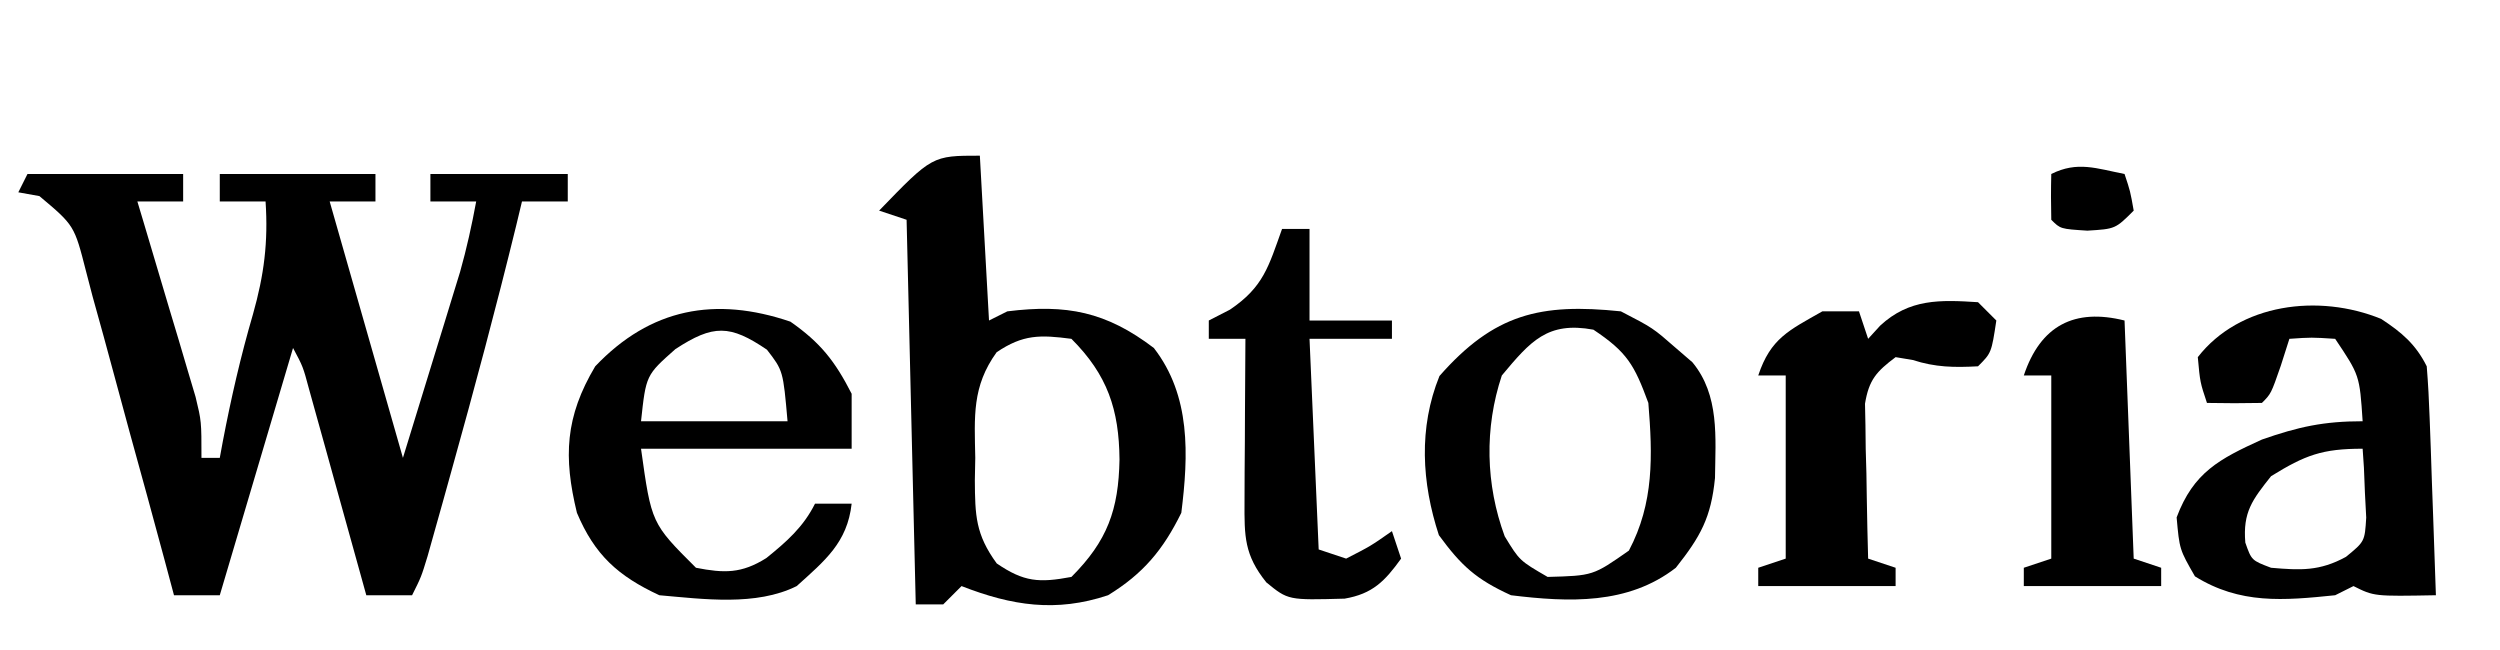 <?xml version="1.0" encoding="UTF-8"?>
<svg version="1.1" xmlns="http://www.w3.org/2000/svg" width="273" height="71">
<path d="M0 0 C5.61 0 11.22 0 17 0 C17 0.99 17 1.98 17 3 C15.35 3 13.7 3 12 3 C12.212 3.706 12.424 4.412 12.643 5.14 C13.601 8.341 14.55 11.546 15.5 14.75 C15.834 15.861 16.168 16.972 16.512 18.117 C16.828 19.187 17.143 20.257 17.469 21.359 C17.762 22.344 18.055 23.328 18.357 24.343 C19 27 19 27 19 31 C19.66 31 20.32 31 21 31 C21.164 30.109 21.164 30.109 21.332 29.199 C22.232 24.494 23.281 19.912 24.625 15.312 C25.839 11.016 26.296 7.444 26 3 C24.35 3 22.7 3 21 3 C21 2.01 21 1.02 21 0 C26.61 0 32.22 0 38 0 C38 0.99 38 1.98 38 3 C36.35 3 34.7 3 33 3 C35.64 12.24 38.28 21.48 41 31 C42.134 27.308 43.269 23.616 44.438 19.812 C44.972 18.08 44.972 18.08 45.517 16.312 C45.799 15.39 46.081 14.469 46.371 13.52 C46.659 12.582 46.947 11.645 47.244 10.679 C47.963 8.132 48.519 5.601 49 3 C47.35 3 45.7 3 44 3 C44 2.01 44 1.02 44 0 C48.95 0 53.9 0 59 0 C59 0.99 59 1.98 59 3 C57.35 3 55.7 3 54 3 C53.792 3.865 53.585 4.73 53.371 5.621 C51.178 14.585 48.795 23.487 46.312 32.375 C46.003 33.487 45.694 34.598 45.375 35.744 C45.082 36.785 44.79 37.826 44.488 38.898 C44.226 39.833 43.963 40.769 43.693 41.732 C43 44 43 44 42 46 C40.35 46 38.7 46 37 46 C36.793 45.253 36.586 44.506 36.373 43.737 C35.438 40.366 34.501 36.995 33.562 33.625 C33.237 32.449 32.912 31.274 32.576 30.062 C32.264 28.941 31.951 27.82 31.629 26.664 C31.197 25.109 31.197 25.109 30.756 23.522 C30.089 21.036 30.089 21.036 29 19 C26.36 27.91 23.72 36.82 21 46 C19.35 46 17.7 46 16 46 C15.663 44.738 15.325 43.476 14.978 42.176 C13.722 37.5 12.439 32.832 11.148 28.166 C10.592 26.144 10.045 24.121 9.504 22.095 C8.726 19.185 7.923 16.284 7.113 13.383 C6.877 12.474 6.64 11.566 6.396 10.63 C5.116 5.613 5.116 5.613 1.305 2.414 C0.545 2.277 -0.216 2.141 -1 2 C-0.67 1.34 -0.34 0.68 0 0 Z " fill="#000000" transform="translate(3,19)"/>
<path d="M0 0 C0.33 5.94 0.66 11.88 1 18 C1.66 17.67 2.32 17.34 3 17 C9.488 16.194 13.785 17.037 19 21 C23.046 26.221 22.789 32.68 22 39 C20.017 43.037 17.834 45.65 14 48 C8.316 49.895 3.502 49.147 -2 47 C-2.66 47.66 -3.32 48.32 -4 49 C-4.99 49 -5.98 49 -7 49 C-7.495 28.21 -7.495 28.21 -8 7 C-8.99 6.67 -9.98 6.34 -11 6 C-5.2 0 -5.2 0 0 0 Z M1.836 21.461 C-0.872 25.205 -0.586 28.492 -0.5 33 C-0.515 33.807 -0.531 34.614 -0.547 35.445 C-0.521 39.296 -0.471 41.354 1.844 44.527 C4.82 46.56 6.472 46.661 10 46 C13.936 42.064 15.149 38.656 15.25 33.188 C15.202 27.712 13.933 23.933 10 20 C6.584 19.554 4.726 19.51 1.836 21.461 Z " fill="#000000" transform="translate(107,17)"/>
<path d="M0 0 C2.243 1.468 3.773 2.762 4.98 5.176 C5.134 7.061 5.23 8.95 5.297 10.84 C5.339 11.961 5.381 13.083 5.424 14.238 C5.463 15.414 5.502 16.59 5.543 17.801 C5.586 18.984 5.629 20.168 5.674 21.387 C5.78 24.316 5.882 27.246 5.98 30.176 C-0.77 30.301 -0.77 30.301 -3.02 29.176 C-3.68 29.506 -4.34 29.836 -5.02 30.176 C-10.674 30.76 -15.416 31.174 -20.332 28.113 C-22.02 25.176 -22.02 25.176 -22.332 21.676 C-20.489 16.761 -17.676 15.297 -13.02 13.176 C-9.028 11.779 -6.255 11.176 -2.02 11.176 C-2.349 6.16 -2.349 6.16 -5.02 2.176 C-7.603 2.009 -7.603 2.009 -10.02 2.176 C-10.329 3.145 -10.638 4.115 -10.957 5.113 C-12.02 8.176 -12.02 8.176 -13.02 9.176 C-15.019 9.217 -17.02 9.218 -19.02 9.176 C-19.77 6.926 -19.77 6.926 -20.02 4.176 C-15.449 -1.7 -6.806 -2.778 0 0 Z M-12.02 17.176 C-14.07 19.756 -15.109 21.108 -14.832 24.426 C-14.15 26.37 -14.15 26.37 -12.02 27.176 C-8.793 27.456 -6.713 27.555 -3.84 25.984 C-1.789 24.303 -1.789 24.303 -1.629 21.695 C-1.675 20.802 -1.722 19.909 -1.77 18.988 C-1.806 18.087 -1.842 17.186 -1.879 16.258 C-1.925 15.571 -1.972 14.884 -2.02 14.176 C-6.453 14.176 -8.29 14.874 -12.02 17.176 Z " fill="#000000" transform="translate(260.02,34.824)"/>
<path d="M0 0 C3.282 2.29 4.871 4.311 6.688 7.875 C6.688 9.855 6.688 11.835 6.688 13.875 C-0.902 13.875 -8.492 13.875 -16.312 13.875 C-15.176 22.028 -15.176 22.028 -10.312 26.875 C-7.225 27.479 -5.337 27.519 -2.629 25.816 C-0.422 24.033 1.408 22.435 2.688 19.875 C4.008 19.875 5.327 19.875 6.688 19.875 C6.215 24.13 3.762 26.1 0.688 28.875 C-3.73 31.084 -9.505 30.296 -14.312 29.875 C-18.831 27.772 -21.371 25.474 -23.312 20.875 C-24.791 14.787 -24.606 10.399 -21.312 4.875 C-15.273 -1.477 -8.187 -2.78 0 0 Z M-12.562 3 C-15.77 5.839 -15.77 5.839 -16.312 10.875 C-11.033 10.875 -5.753 10.875 -0.312 10.875 C-0.797 5.348 -0.797 5.348 -2.562 3.062 C-6.599 0.324 -8.413 0.287 -12.562 3 Z " fill="#000000" transform="translate(86.312,35.125)"/>
<path d="M0 0 C3.5 1.812 3.5 1.812 6 4 C6.897 4.773 6.897 4.773 7.812 5.562 C10.788 9.164 10.33 13.783 10.277 18.203 C9.849 22.523 8.703 24.586 6 28 C0.77 32.053 -5.671 31.773 -12 31 C-15.812 29.261 -17.428 27.782 -19.875 24.438 C-21.754 18.696 -22.101 12.722 -19.812 7.062 C-13.841 0.268 -8.786 -0.918 0 0 Z M-13 7 C-14.915 12.745 -14.772 18.903 -12.688 24.562 C-11.069 27.22 -11.069 27.22 -8 29 C-3.038 28.866 -3.038 28.866 0.875 26.125 C3.626 20.928 3.468 15.746 3 10 C1.467 5.839 0.691 4.461 -3 2 C-8.022 1.075 -9.872 3.264 -13 7 Z " fill="#000000" transform="translate(177,34)"/>
<path d="M0 0 C0.99 0 1.98 0 3 0 C3 3.3 3 6.6 3 10 C5.97 10 8.94 10 12 10 C12 10.66 12 11.32 12 12 C9.03 12 6.06 12 3 12 C3.33 19.59 3.66 27.18 4 35 C4.99 35.33 5.98 35.66 7 36 C9.677 34.628 9.677 34.628 12 33 C12.33 33.99 12.66 34.98 13 36 C11.228 38.465 9.884 39.848 6.836 40.371 C0.663 40.542 0.663 40.542 -1.715 38.598 C-4.13 35.596 -4.118 33.558 -4.098 29.773 C-4.094 28.742 -4.091 27.711 -4.088 26.648 C-4.08 25.568 -4.071 24.488 -4.062 23.375 C-4.058 22.287 -4.053 21.199 -4.049 20.078 C-4.037 17.385 -4.021 14.693 -4 12 C-5.32 12 -6.64 12 -8 12 C-8 11.34 -8 10.68 -8 10 C-7.237 9.608 -6.474 9.216 -5.688 8.812 C-2.024 6.341 -1.473 4.108 0 0 Z " fill="#000000" transform="translate(140,25)"/>
<path d="M0 0 C0.66 0.66 1.32 1.32 2 2 C1.464 5.536 1.464 5.536 0 7 C-2.592 7.14 -4.644 7.115 -7.125 6.312 C-7.744 6.209 -8.363 6.106 -9 6 C-11.092 7.573 -11.914 8.473 -12.341 11.085 C-12.317 12.255 -12.317 12.255 -12.293 13.449 C-12.278 14.721 -12.278 14.721 -12.264 16.018 C-12.239 16.899 -12.213 17.78 -12.188 18.688 C-12.174 19.58 -12.16 20.473 -12.146 21.393 C-12.111 23.596 -12.062 25.798 -12 28 C-11.01 28.33 -10.02 28.66 -9 29 C-9 29.66 -9 30.32 -9 31 C-13.95 31 -18.9 31 -24 31 C-24 30.34 -24 29.68 -24 29 C-23.01 28.67 -22.02 28.34 -21 28 C-21 21.4 -21 14.8 -21 8 C-21.99 8 -22.98 8 -24 8 C-22.647 3.941 -20.656 3.079 -17 1 C-15.68 1 -14.36 1 -13 1 C-12.67 1.99 -12.34 2.98 -12 4 C-11.567 3.526 -11.134 3.051 -10.688 2.562 C-7.498 -0.391 -4.148 -0.265 0 0 Z " fill="#000000" transform="translate(216,33)"/>
<path d="M0 0 C0.33 8.58 0.66 17.16 1 26 C1.99 26.33 2.98 26.66 4 27 C4 27.66 4 28.32 4 29 C-0.95 29 -5.9 29 -11 29 C-11 28.34 -11 27.68 -11 27 C-10.01 26.67 -9.02 26.34 -8 26 C-8 19.4 -8 12.8 -8 6 C-8.99 6 -9.98 6 -11 6 C-9.176 0.527 -5.445 -1.361 0 0 Z " fill="#000000" transform="translate(232,35)"/>
<path d="M0 0 C0.625 1.875 0.625 1.875 1 4 C-1 6 -1 6 -4.062 6.188 C-7 6 -7 6 -8 5 C-8.041 3.334 -8.043 1.666 -8 0 C-5.138 -1.431 -3.066 -0.6 0 0 Z " fill="#000000" transform="translate(232,19)"/>
</svg>
